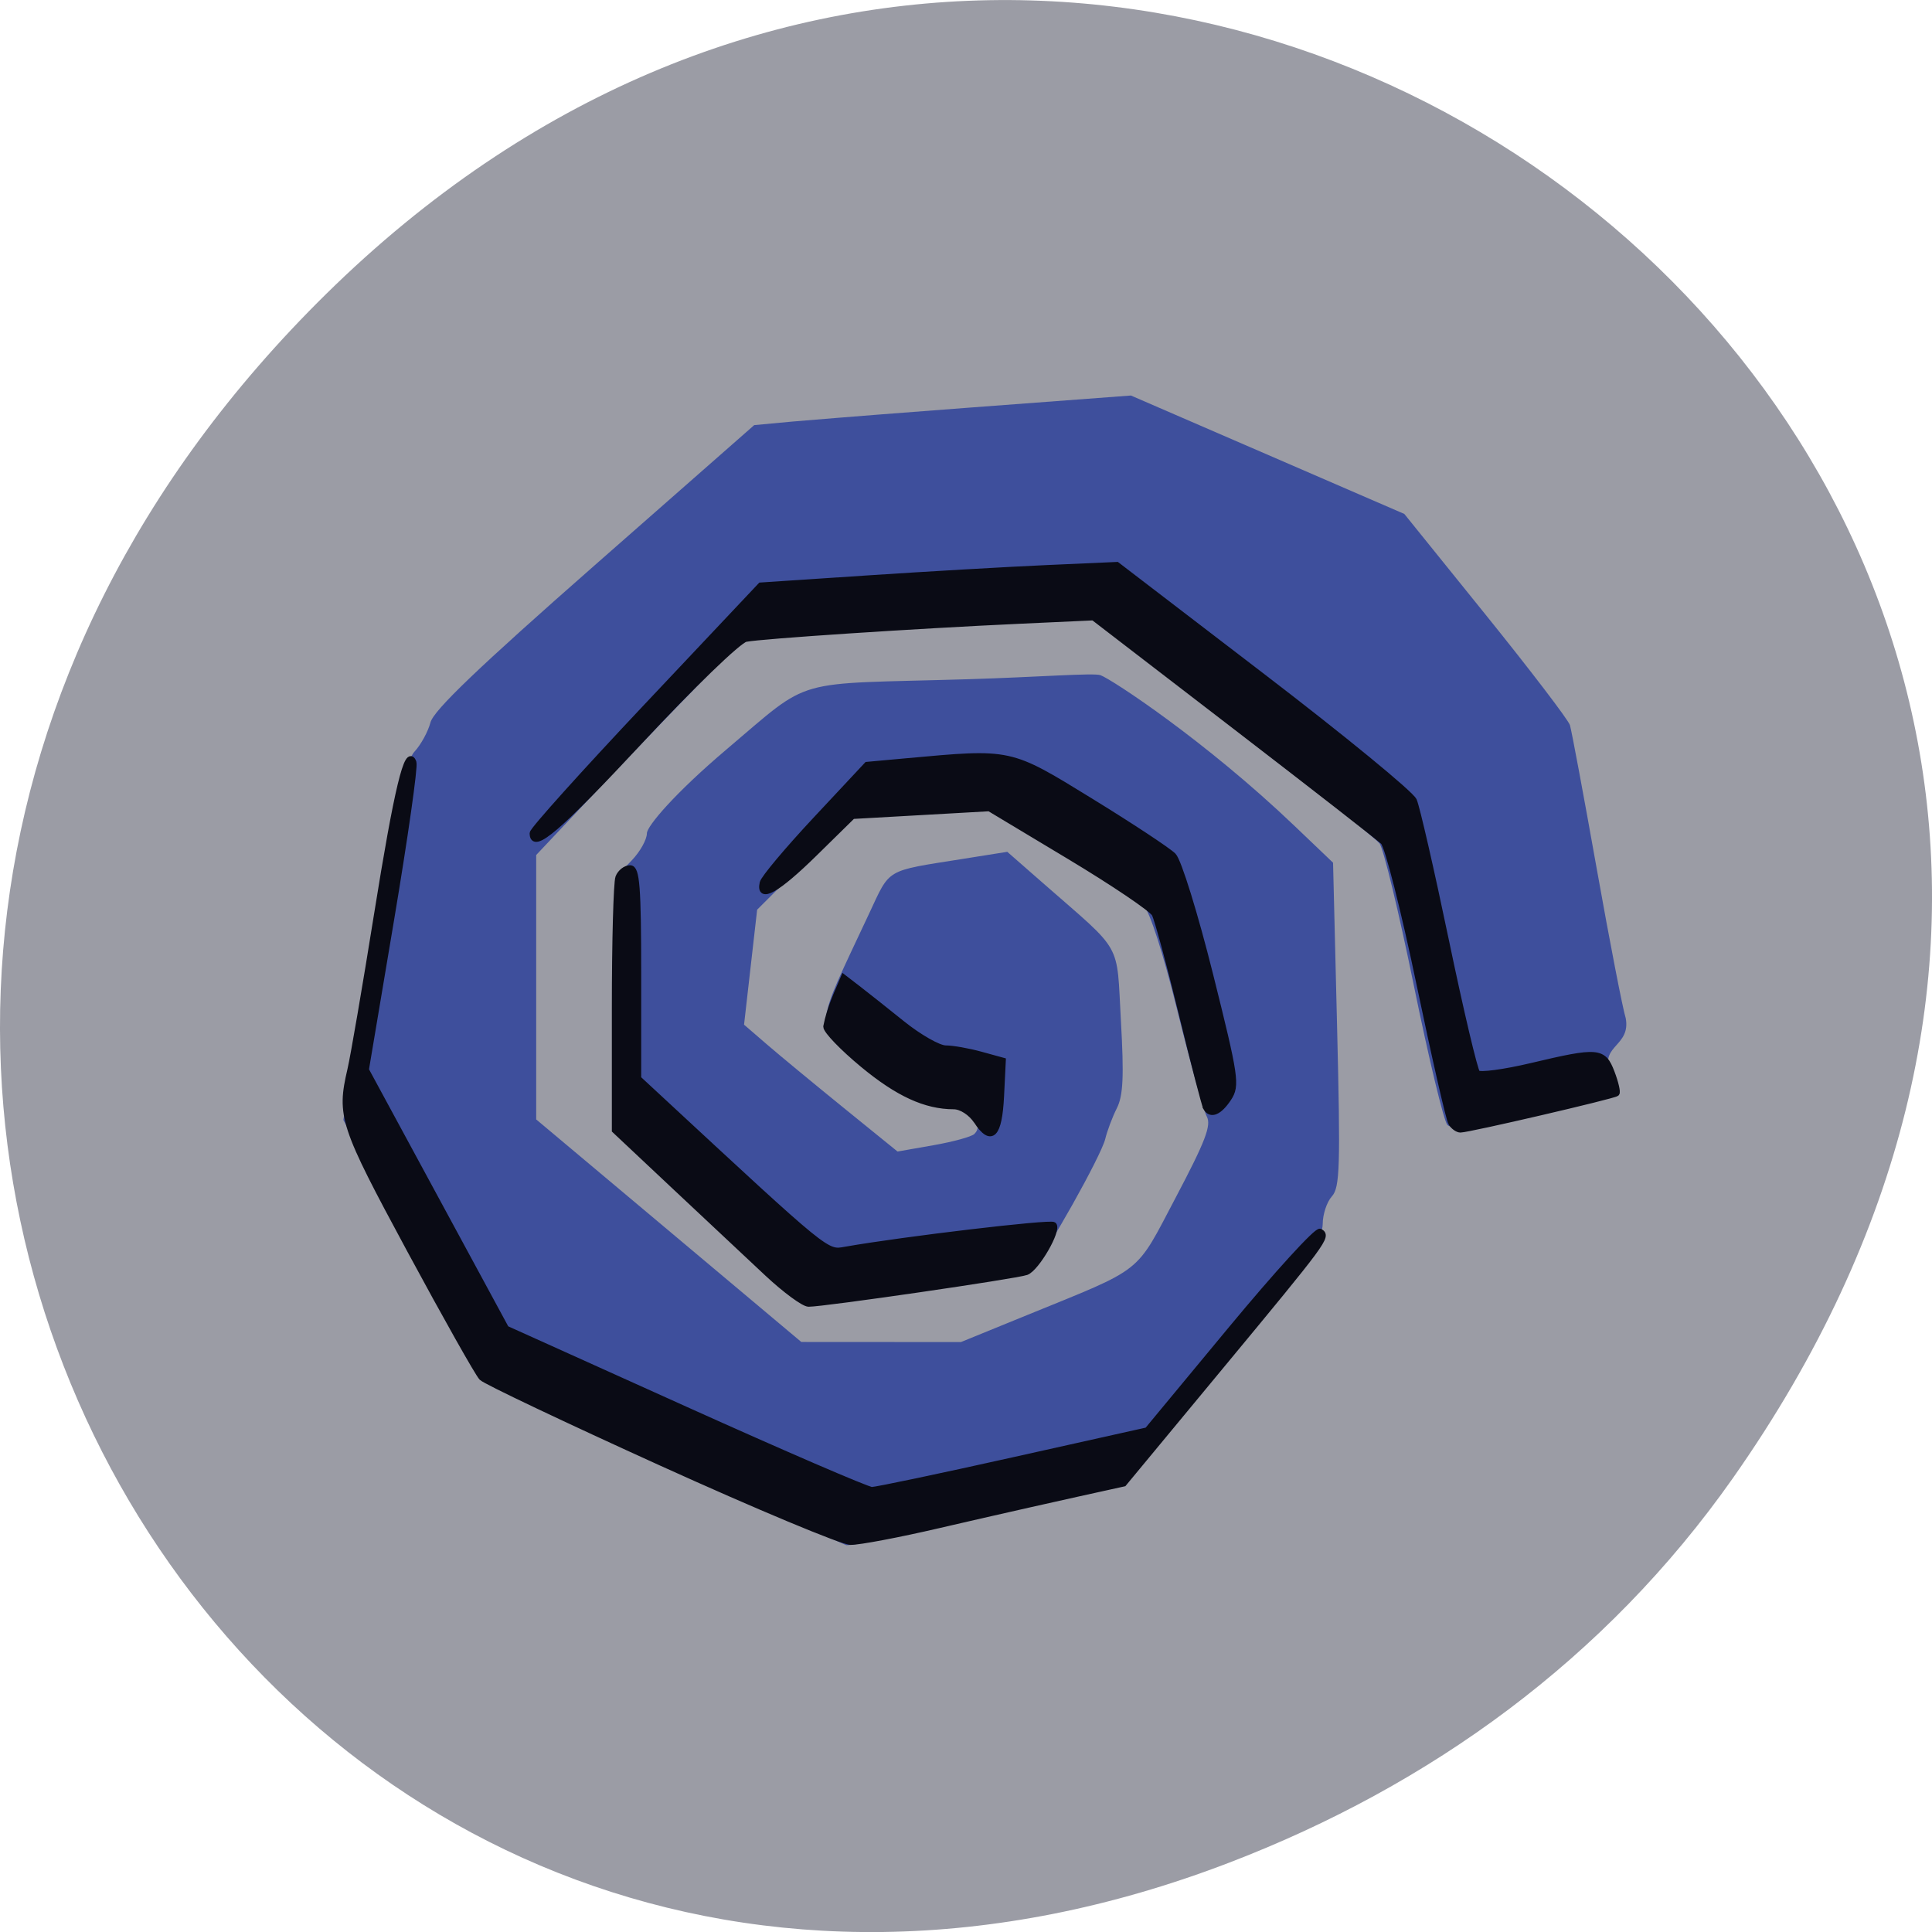 <svg xmlns="http://www.w3.org/2000/svg" viewBox="0 0 256 256"><defs><clipPath><path transform="matrix(15.333 0 0 11.5 415 -125.5)" d="m -24 13 c 0 1.105 -0.672 2 -1.5 2 -0.828 0 -1.5 -0.895 -1.5 -2 0 -1.105 0.672 -2 1.5 -2 0.828 0 1.5 0.895 1.5 2 z"/></clipPath></defs><path d="m 229.63 992.2 c 92.05 -130.93 -77.948 -263.6 -186.39 -156.91 -102.17 100.51 -7.449 256.68 119.69 207.86 c 26.526 -10.185 49.802 -26.914 66.7 -50.948 z" fill="#9b9ca5" color="#000" transform="translate(0 -796.36)"/><g transform="matrix(0.772 0 0 0.77 19.806 17.16)"><path d="m 88.03 229.34 l -30.84 -14.19 l -11.956 -22.356 l -11.956 -22.356 l 5.136 -30.644 c 4.075 -24.314 5.542 -31.08 7.098 -32.763 1.079 -1.166 2.303 -3.416 2.72 -5 0.551 -2.093 8.249 -9.48 28.16 -27.02 l 27.404 -24.14 l 6.537 -0.61 c 19.468 -1.639 40.33 -3.124 58.12 -4.483 l 23.463 10.189 l 23.463 10.189 l 13.959 17.344 c 7.677 9.539 14.187 18.09 14.467 19 0.28 0.911 2.345 12.01 4.59 24.656 2.245 12.65 4.492 24.26 4.993 25.795 0.847 4.722 -4.224 4.665 -2.79 8.924 0.582 1.669 0.646 3.29 0.148 3.764 -0.481 0.457 -6.724 2.173 -13.874 3.811 -9.685 2.22 -13.282 2.689 -14.1 1.842 -0.607 -0.625 -3.205 -11.453 -5.773 -24.06 -2.568 -12.609 -5.216 -23.585 -5.885 -24.391 -0.669 -0.806 -7.07 -5.991 -14.227 -11.523 -7.156 -5.532 -18.13 -14.04 -24.377 -18.902 l -11.366 -8.844 l -8.134 0.563 c -4.474 0.31 -17.809 1.232 -29.634 2.051 l -21.5 1.488 l -8.5 8.746 c -4.675 4.81 -12.662 13.175 -17.75 18.588 l -9.25 9.842 v 22.75 v 22.75 l 14.15 11.904 c 7.782 6.547 18.02 15.16 22.75 19.15 l 8.6 7.242 c 9.135 0.005 18.27 0.011 27.405 0.016 l 11.297 -4.62 c 20.353 -8.323 18.523 -6.87 25.611 -20.339 5.05 -9.604 6.097 -12.34 5.284 -13.859 -0.557 -1.041 -2.832 -9.258 -5.056 -18.26 -2.445 -9.901 -4.734 -17.03 -5.792 -18.05 -0.962 -0.927 -7.464 -5.142 -14.449 -9.368 l -12.699 -7.683 l -11.638 0.936 l -11.638 0.936 l -7.951 7.951 l -7.951 7.951 l -1.124 9.894 l -1.124 9.894 l 3.912 3.386 c 2.152 1.862 8.08 6.774 13.173 10.915 l 9.26 7.529 l 6.172 -1.087 c 3.395 -0.598 6.555 -1.47 7.02 -1.938 1.665 -1.665 -0.453 -4.138 -4.061 -4.742 -7.115 -1.191 -9.723 -2.509 -15.936 -8.05 -7.459 -6.657 -7.605 -4.748 1.912 -25.1 3.7 -7.913 2.65 -7.295 16.05 -9.433 l 7.68 -1.225 l 6.32 5.548 c 13.69 12.02 12.402 9.718 13.184 23.564 0.539 9.546 0.385 12.853 -0.696 15 -0.763 1.515 -1.662 3.904 -1.998 5.309 -0.687 2.874 -10.07 19.652 -12.26 21.915 -0.921 0.953 -7.831 2.384 -19.665 4.073 -15.479 2.208 -18.624 2.405 -20.745 1.299 -1.375 -0.717 -8.936 -7.5 -16.803 -15.07 l -14.303 -13.769 l -0.022 -21.867 l -0.022 -21.867 l 2.575 -2.687 c 1.416 -1.478 2.575 -3.563 2.576 -4.633 0.001 -1.222 4.806 -6.918 13.674 -14.445 14.936 -12.677 10.808 -11.149 41.39 -12.07 12.1 -0.365 21.643 -1.126 22.801 -0.694 1.967 0.735 17.998 11.288 33.27 25.911 l 6.638 6.356 l 0.682 27.843 c 0.601 24.533 0.496 28.05 -0.888 29.579 -0.864 0.955 -1.571 3.103 -1.571 4.774 0 2.443 -3.111 6.836 -15.877 22.421 -8.732 10.661 -16.72 20.12 -17.75 21.02 -1.503 1.313 -45.26 12.04 -48.15 11.804 -12.514 -5.498 -21.42 -9.585 -31.564 -14.25 z" fill="#3e4f9c"/><path d="m 87.93 229.5 c -16.355 -7.443 -30.26 -14.06 -30.898 -14.713 -0.639 -0.65 -6.196 -10.536 -12.348 -21.97 -11.551 -21.466 -12.07 -23.03 -10.213 -31.02 c 0.536 -2.306 2.591 -14.317 4.568 -26.692 3.451 -21.603 5.242 -29.06 6.287 -26.19 0.262 0.72 -1.469 12.916 -3.846 27.1 l -4.322 25.792 l 12.03 22.267 l 12.03 22.267 l 30.692 13.88 c 16.881 7.634 31.32 13.88 32.08 13.88 0.763 0 11.712 -2.308 24.329 -5.13 l 22.942 -5.13 l 14.361 -17.379 c 7.899 -9.558 14.783 -17.12 15.3 -16.803 1.368 0.839 0.956 1.399 -17.15 23.317 l -16.55 20.04 c -10.643 2.34 -21.681 4.828 -31.774 7.18 -6.851 1.599 -13.655 2.891 -15.12 2.87 -1.465 -0.02 -16.04 -6.126 -32.4 -13.569 z m 18.14 -32.624 c -3.049 -2.853 -10.194 -9.569 -15.876 -14.923 l -10.332 -9.736 v -20.972 c 0 -11.535 0.275 -21.684 0.612 -22.554 0.337 -0.87 1.244 -1.582 2.02 -1.582 1.148 0 1.404 3.295 1.404 18.1 v 18.1 l 3.276 3.045 c 29.668 27.579 28.941 26.985 32.32 26.39 9.921 -1.748 35.18 -4.75 35.696 -4.242 0.876 0.869 -2.915 7.459 -4.678 8.13 -1.638 0.624 -34.928 5.479 -37.38 5.452 -0.832 -0.009 -4.01 -2.351 -7.06 -5.204 z m 35.901 -26.23 c -0.96 -1.454 -2.634 -2.539 -3.92 -2.542 -4.861 -0.012 -9.573 -2.181 -15.601 -7.181 -3.465 -2.874 -6.3 -5.822 -6.3 -6.552 0.612 -3.143 1.735 -5.446 2.999 -8.446 l 2.389 1.842 c 1.314 1.013 4.762 3.755 7.663 6.092 2.901 2.337 6.254 4.252 7.452 4.255 1.198 0.003 3.899 0.48 6 1.06 l 3.827 1.054 l -0.299 6.111 c -0.331 6.768 -1.678 8.145 -4.214 4.306 z m 81.45 0.333 c -0.387 -0.622 -2.858 -11.467 -5.49 -24.1 -2.632 -12.634 -5.404 -23.566 -6.16 -24.294 -0.755 -0.728 -12.26 -9.713 -25.566 -19.968 l -24.19 -18.645 l -12.6 0.579 c -17.918 0.824 -44.46 2.582 -47.07 3.118 -1.226 0.252 -9.263 8.04 -18.01 17.449 -14.225 15.303 -18.584 19.05 -18.584 15.984 0 -0.556 8.81 -10.379 19.577 -21.829 l 19.577 -20.819 l 18.475 -1.229 c 10.161 -0.676 23.918 -1.472 30.571 -1.768 l 12.1 -0.539 l 25.02 19.215 c 13.763 10.568 25.445 20.17 25.961 21.347 0.515 1.173 2.995 12.03 5.51 24.12 2.515 12.09 4.929 22.344 5.364 22.776 0.435 0.432 4.612 -0.124 9.282 -1.234 11.494 -2.733 12.346 -2.662 13.797 1.151 0.666 1.751 1.036 3.358 0.823 3.57 -0.431 0.427 -25.397 6.246 -26.8 6.246 -0.485 0 -1.199 -0.509 -1.586 -1.13 z m -42.07 -2.62 c -0.238 -0.412 -2.13 -7.725 -4.204 -16.25 -2.074 -8.525 -4.156 -16.224 -4.627 -17.11 -0.471 -0.886 -7.05 -5.339 -14.615 -9.896 l -13.759 -8.285 l -11.726 0.664 l -11.726 0.664 l -6.584 6.482 c -6.358 6.259 -9.555 8.07 -8.875 5.02 0.179 -0.804 4.283 -5.708 9.12 -10.896 l 8.794 -9.433 l 6.83 -0.624 c 18.01 -1.646 17.574 -1.741 31.526 6.853 6.93 4.269 13.334 8.504 14.231 9.412 0.898 0.909 3.745 10.128 6.335 20.522 4.386 17.596 4.598 19.03 3.134 21.25 -1.581 2.394 -3.053 3.02 -3.855 1.628 z" fill="#0a0b15" stroke="#0a0b15"/></g></svg>